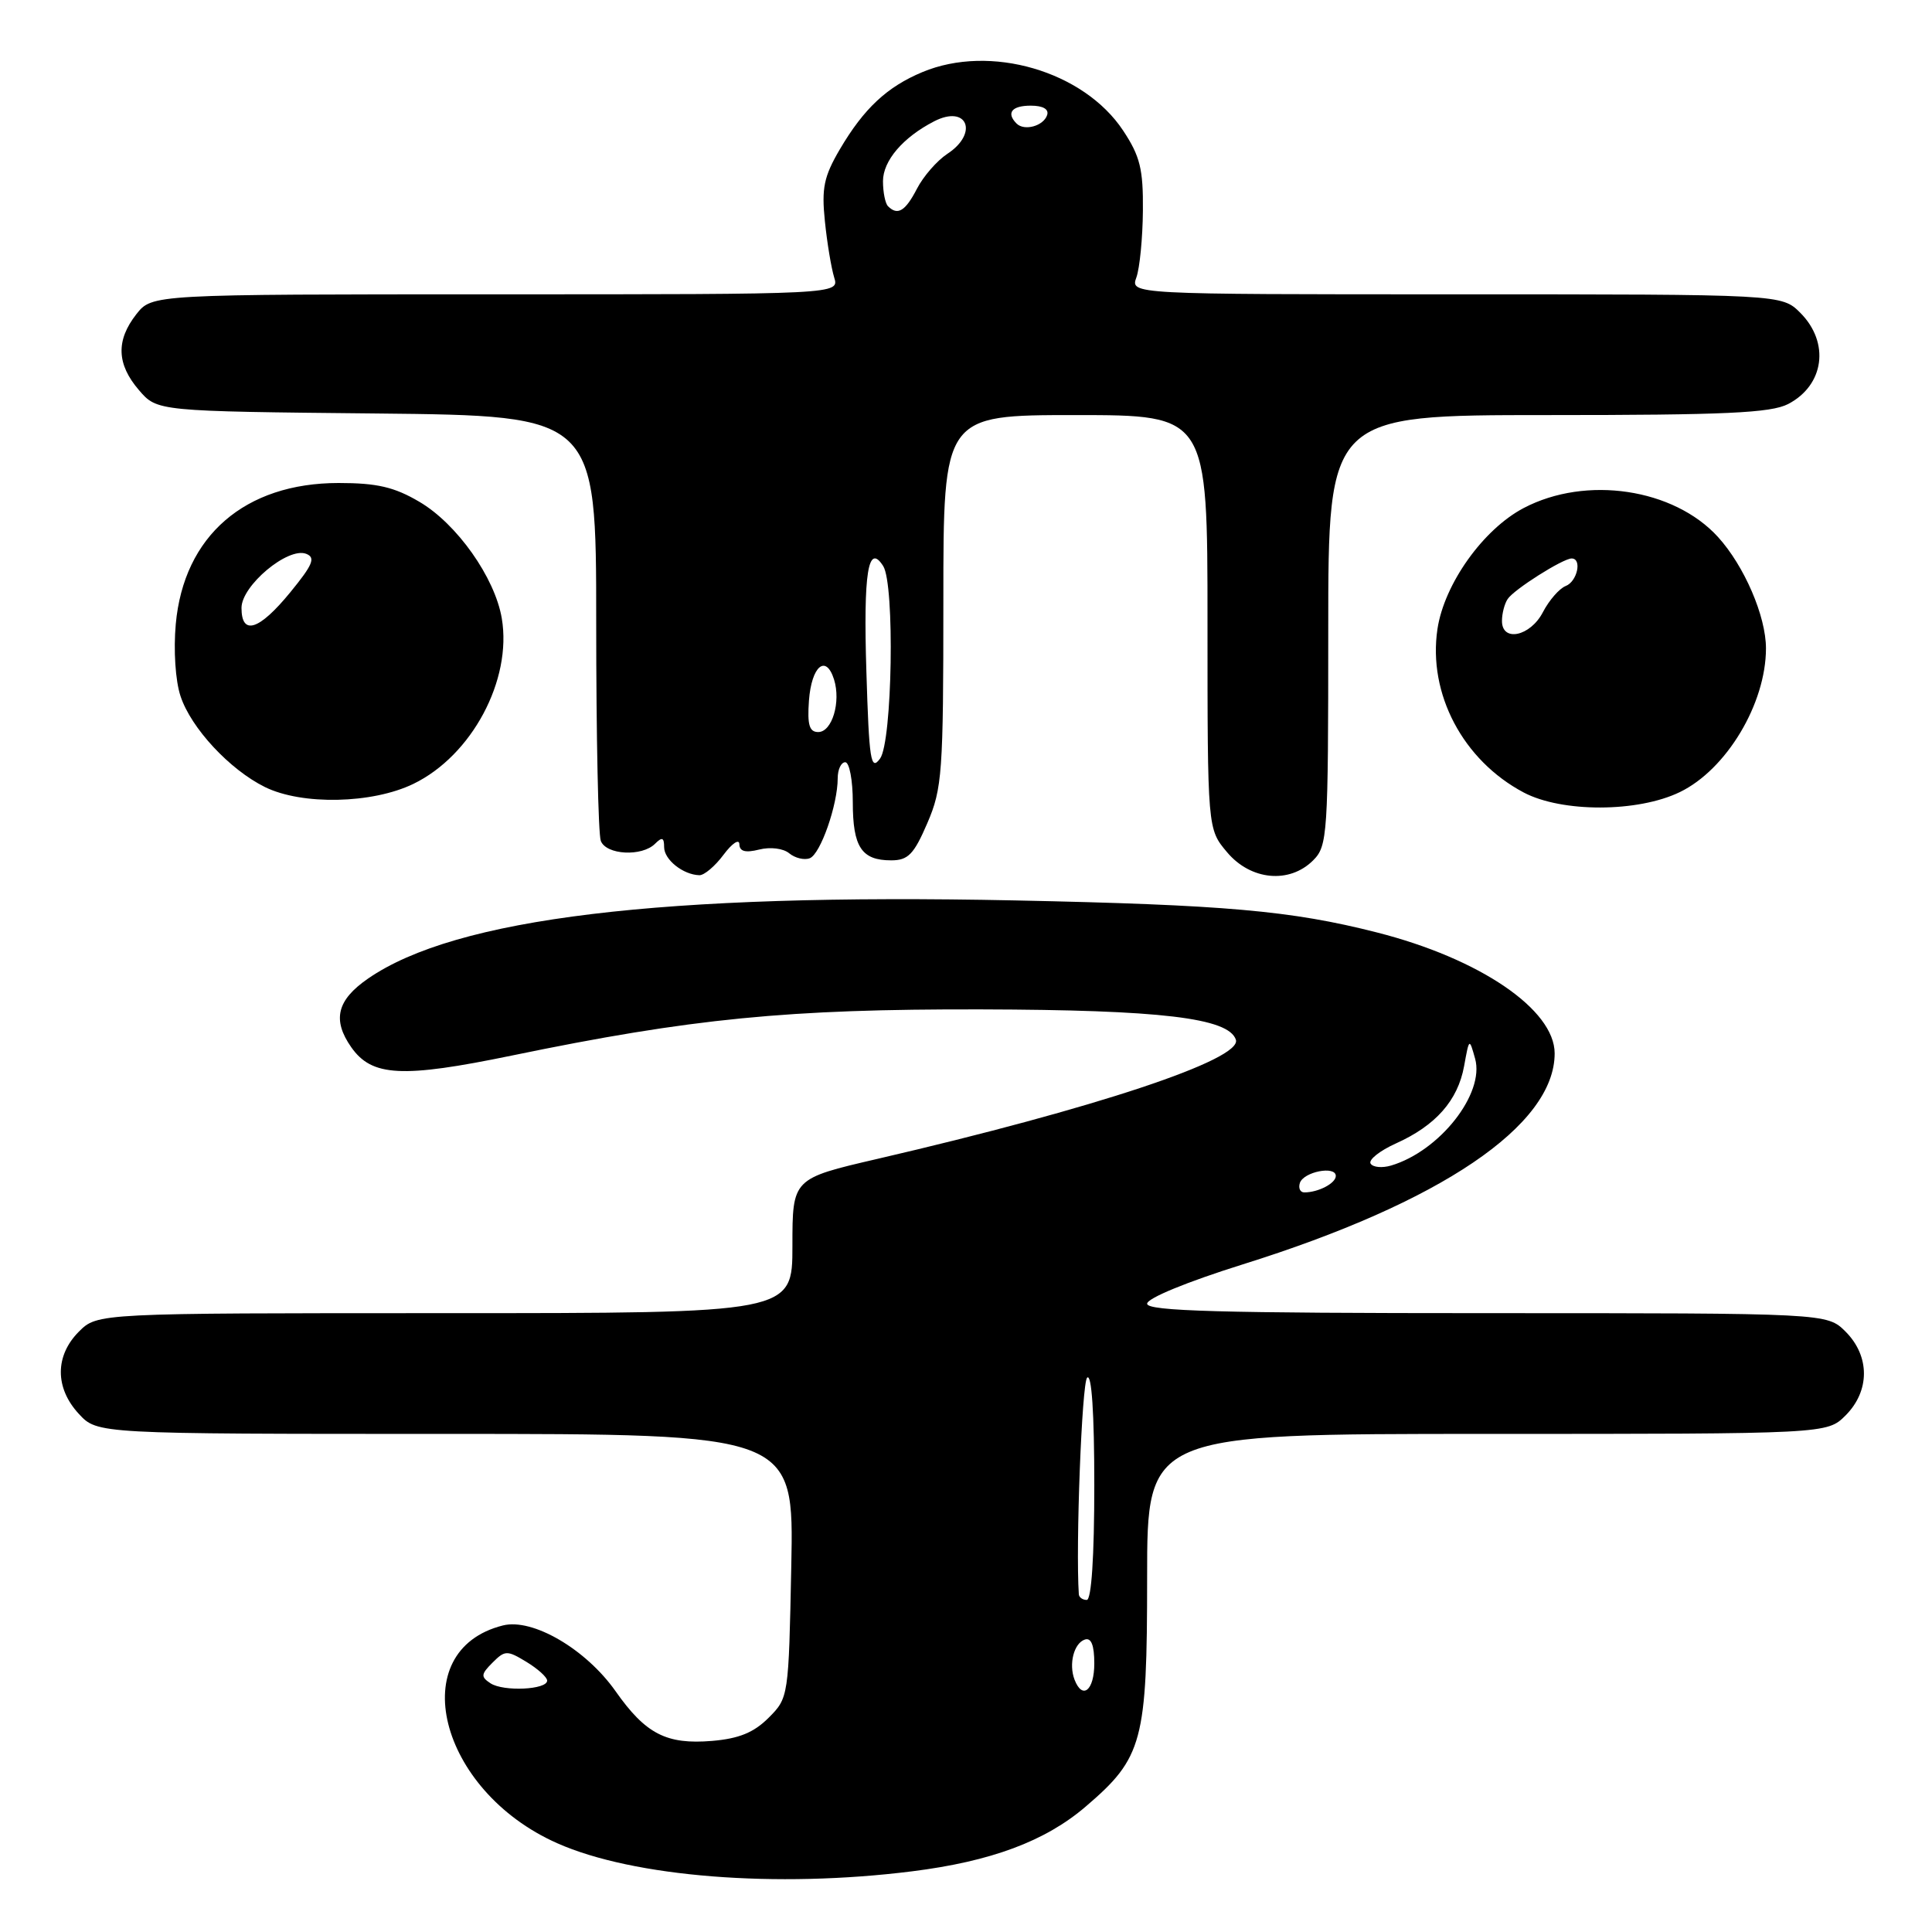 <?xml version="1.0" encoding="UTF-8" standalone="no"?>
<!DOCTYPE svg PUBLIC "-//W3C//DTD SVG 1.1//EN" "http://www.w3.org/Graphics/SVG/1.1/DTD/svg11.dtd" >
<svg xmlns="http://www.w3.org/2000/svg" xmlns:xlink="http://www.w3.org/1999/xlink" version="1.1" viewBox="0 0 256 256">
 <g >
 <path fill="currentColor"
d=" M 120.85 247.96 C 131.32 246.65 138.51 243.97 143.86 239.38 C 151.43 232.91 152.00 230.78 152.00 209.04 C 152.00 190.00 152.00 190.00 197.05 190.00 C 242.09 190.00 242.09 190.00 244.55 187.55 C 247.79 184.30 247.79 179.70 244.55 176.45 C 242.09 174.00 242.09 174.00 197.05 174.00 C 161.67 174.00 152.00 173.73 152.00 172.75 C 152.00 172.02 157.32 169.84 164.66 167.54 C 190.91 159.33 206.00 149.13 206.00 139.58 C 206.00 133.77 196.07 127.01 182.43 123.55 C 171.08 120.66 162.33 119.89 134.48 119.31 C 87.71 118.34 60.36 121.64 48.75 129.68 C 44.64 132.52 44.01 135.14 46.54 138.76 C 49.28 142.66 53.26 142.87 67.80 139.87 C 91.65 134.94 104.40 133.69 130.00 133.75 C 153.78 133.81 162.81 134.88 163.76 137.77 C 164.62 140.38 145.10 146.87 116.25 153.56 C 105.00 156.17 105.00 156.17 105.00 165.08 C 105.00 174.00 105.00 174.00 58.95 174.00 C 12.91 174.00 12.91 174.00 10.45 176.45 C 7.27 179.64 7.26 183.91 10.45 187.35 C 12.90 190.00 12.90 190.00 59.05 190.00 C 105.20 190.00 105.20 190.00 104.85 207.48 C 104.50 224.86 104.49 224.97 101.84 227.62 C 99.88 229.58 97.90 230.38 94.34 230.68 C 88.30 231.18 85.55 229.76 81.57 224.10 C 77.64 218.52 70.58 214.39 66.64 215.38 C 53.48 218.68 58.09 237.25 73.82 244.23 C 83.91 248.72 102.84 250.22 120.85 247.96 Z  M 95.88 113.25 C 97.01 111.74 97.95 111.11 97.97 111.86 C 97.99 112.82 98.76 113.03 100.60 112.57 C 102.07 112.20 103.79 112.41 104.58 113.07 C 105.35 113.70 106.57 114.00 107.30 113.72 C 108.72 113.17 111.00 106.64 111.00 103.13 C 111.00 101.96 111.45 101.00 112.00 101.00 C 112.55 101.00 113.00 103.39 113.00 106.30 C 113.00 112.24 114.16 114.00 118.08 114.00 C 120.33 114.00 121.09 113.22 122.88 109.06 C 124.85 104.48 125.00 102.39 125.00 79.56 C 125.00 55.00 125.00 55.00 142.50 55.00 C 160.00 55.00 160.00 55.00 160.00 82.42 C 160.00 109.85 160.00 109.85 162.59 112.92 C 165.73 116.66 170.86 117.14 174.00 114.00 C 175.91 112.09 176.00 110.67 176.00 83.50 C 176.00 55.00 176.00 55.00 205.05 55.00 C 228.59 55.00 234.64 54.72 236.93 53.54 C 241.73 51.05 242.49 45.40 238.55 41.45 C 236.09 39.00 236.09 39.00 192.93 39.00 C 149.77 39.00 149.77 39.00 150.58 36.75 C 151.02 35.51 151.41 31.54 151.44 27.92 C 151.49 22.41 151.07 20.70 148.82 17.30 C 143.59 9.41 131.20 5.80 122.23 9.55 C 117.53 11.51 114.47 14.37 111.28 19.79 C 109.17 23.39 108.85 24.93 109.30 29.29 C 109.59 32.16 110.15 35.51 110.53 36.75 C 111.23 39.00 111.23 39.00 65.69 39.00 C 20.15 39.00 20.15 39.00 18.07 41.63 C 15.35 45.10 15.45 48.25 18.41 51.69 C 20.82 54.50 20.82 54.50 49.91 54.79 C 79.00 55.09 79.00 55.09 79.00 82.46 C 79.00 97.52 79.27 110.55 79.61 111.42 C 80.32 113.29 85.06 113.54 86.80 111.80 C 87.73 110.87 88.00 110.97 88.00 112.25 C 88.00 113.91 90.51 115.91 92.67 115.97 C 93.31 115.99 94.76 114.76 95.88 113.25 Z  M 222.58 104.96 C 228.77 101.97 234.00 93.24 234.00 85.91 C 234.00 81.65 231.13 74.99 227.64 71.15 C 221.78 64.72 210.17 62.98 201.91 67.31 C 196.54 70.12 191.37 77.37 190.47 83.35 C 189.19 91.92 193.85 100.75 201.90 105.01 C 206.96 107.68 217.01 107.66 222.58 104.96 Z  M 54.77 103.87 C 62.52 100.12 67.87 90.10 66.49 81.94 C 65.58 76.53 60.53 69.39 55.55 66.48 C 52.24 64.53 49.94 64.00 44.87 64.00 C 32.45 64.00 24.35 71.01 23.29 82.70 C 22.98 86.15 23.24 90.21 23.92 92.24 C 25.31 96.47 30.43 101.98 35.11 104.29 C 40.03 106.71 49.32 106.51 54.77 103.87 Z  M 65.00 223.05 C 63.69 222.19 63.72 221.85 65.26 220.31 C 66.91 218.66 67.19 218.65 69.76 220.21 C 71.27 221.13 72.50 222.24 72.50 222.69 C 72.50 223.90 66.73 224.17 65.00 223.05 Z  M 142.38 222.56 C 141.59 220.48 142.30 217.73 143.75 217.25 C 144.59 216.97 145.00 217.99 145.00 220.42 C 145.00 224.00 143.43 225.28 142.38 222.56 Z  M 142.95 211.25 C 142.52 204.88 143.35 183.26 144.05 182.55 C 144.65 181.95 145.00 187.21 145.00 196.80 C 145.00 206.27 144.62 212.00 144.00 212.00 C 143.45 212.00 142.98 211.66 142.95 211.25 Z  M 172.24 156.75 C 172.73 155.26 177.00 154.43 177.00 155.82 C 177.00 156.79 174.69 158.00 172.83 158.00 C 172.28 158.00 172.02 157.44 172.24 156.75 Z  M 181.61 154.18 C 181.31 153.68 182.82 152.48 184.97 151.51 C 190.24 149.14 193.17 145.82 194.00 141.27 C 194.68 137.52 194.69 137.52 195.46 140.28 C 196.75 144.91 190.77 152.52 184.33 154.44 C 183.14 154.79 181.92 154.68 181.61 154.18 Z  M 114.80 88.97 C 114.39 75.88 115.03 71.86 117.03 75.01 C 118.58 77.46 118.24 98.30 116.61 100.52 C 115.38 102.20 115.16 100.78 114.80 88.97 Z  M 107.19 92.83 C 107.53 88.26 109.44 86.64 110.51 90.02 C 111.45 93.00 110.26 97.00 108.42 97.00 C 107.24 97.00 106.96 96.05 107.19 92.83 Z  M 117.67 27.33 C 117.30 26.97 117.00 25.47 117.00 24.01 C 117.00 21.30 119.64 18.21 123.77 16.08 C 128.16 13.81 129.72 17.64 125.52 20.39 C 124.16 21.29 122.35 23.36 121.50 25.01 C 119.96 27.99 118.94 28.60 117.67 27.33 Z  M 134.70 16.37 C 133.30 14.96 134.06 14.00 136.58 14.00 C 138.21 14.00 139.01 14.47 138.75 15.25 C 138.27 16.70 135.73 17.40 134.70 16.37 Z  M 199.02 82.25 C 199.02 81.29 199.36 79.99 199.77 79.38 C 200.58 78.12 207.08 74.01 208.25 74.00 C 209.66 74.00 209.00 77.06 207.46 77.65 C 206.62 77.98 205.26 79.54 204.44 81.12 C 202.77 84.34 198.99 85.13 199.02 82.25 Z  M 32.00 80.55 C 32.00 77.60 38.14 72.46 40.56 73.38 C 41.85 73.88 41.47 74.81 38.45 78.50 C 34.33 83.53 32.00 84.27 32.00 80.55 Z "/>
</g>
</svg>